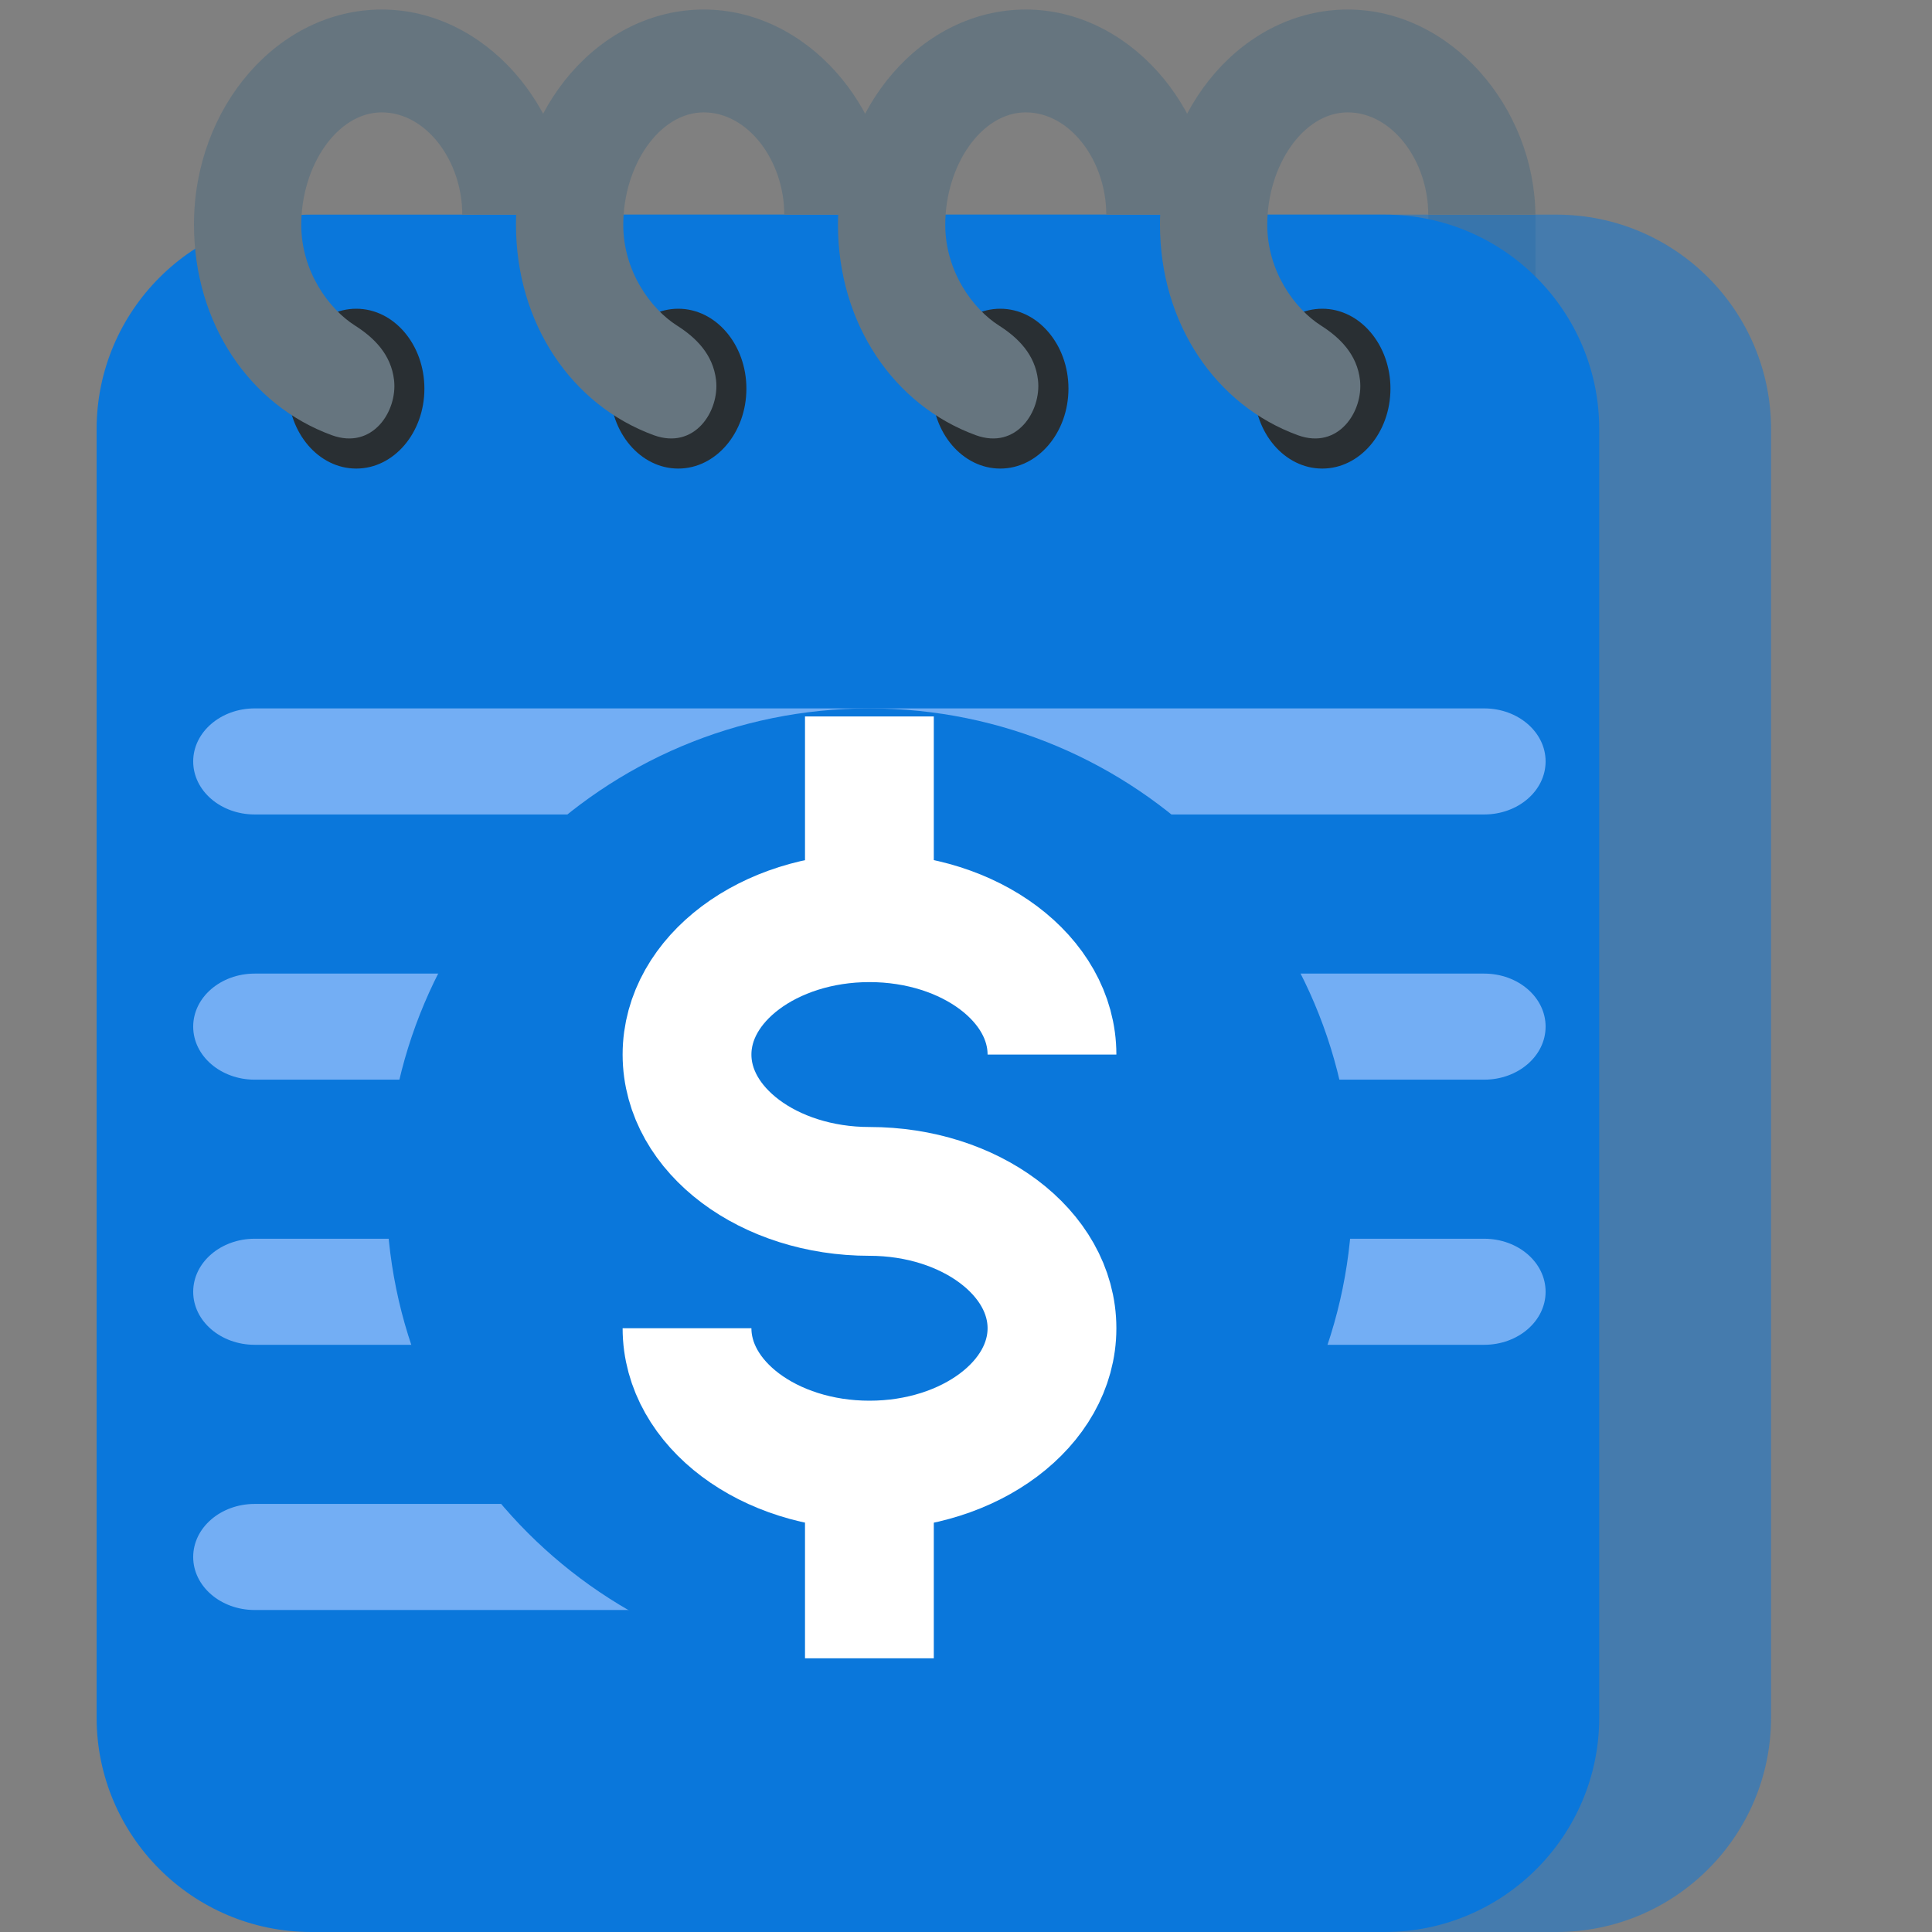 <svg width="30" height="30" viewBox="0 0 30 30" fill="none" xmlns="http://www.w3.org/2000/svg">
<rect x="0" y="0" width="30" height="30" fill="#808080" stroke="none"/>
<g clip-path="url(#clip0_9130_25711)">
<path d="M22.18 3.333H23.843V5.326H22.18V3.333Z" fill="#66757F"/>
<path d="M24.168 3.333H7.501C5.66 3.333 4.168 4.826 4.168 6.667V26.667C4.168 28.508 5.66 30 7.501 30H24.168C26.009 30 27.501 28.508 27.501 26.667V6.667C27.501 4.826 26.009 3.333 24.168 3.333Z" fill="#0A77DB" fill-opacity="0.5"/>
<path d="M21.5 3.333H4.833C2.993 3.333 1.5 4.826 1.5 6.667V26.667C1.5 28.508 2.993 30 4.833 30H21.5C23.341 30 24.833 28.508 24.833 26.667V6.667C24.833 4.826 23.341 3.333 21.5 3.333Z" fill="#0A77DB"/>
<path d="M24 11.823C24 12.279 23.573 12.647 23.046 12.647H3.955C3.428 12.647 3 12.279 3 11.823C3 11.369 3.428 11 3.955 11H23.046C23.573 11 24 11.369 24 11.823ZM24 15.941C24 16.397 23.573 16.765 23.046 16.765H3.955C3.428 16.765 3 16.397 3 15.941C3 15.486 3.428 15.118 3.955 15.118H23.046C23.573 15.118 24 15.486 24 15.941ZM24 20.059C24 20.514 23.573 20.882 23.046 20.882H3.955C3.428 20.882 3 20.514 3 20.059C3 19.603 3.428 19.235 3.955 19.235H23.046C23.573 19.235 24 19.603 24 20.059ZM16.364 24.177C16.364 24.632 15.937 25 15.409 25H3.955C3.428 25 3 24.632 3 24.177C3 23.721 3.428 23.353 3.955 23.353H15.409C15.937 23.353 16.364 23.721 16.364 24.177Z" fill="#A0C7FF" fill-opacity="0.7"/>
<path d="M5.532 7.276C4.947 7.276 4.473 6.721 4.473 6.035C4.473 5.35 4.947 4.794 5.532 4.794C6.116 4.794 6.59 5.35 6.59 6.035C6.59 6.72 6.116 7.276 5.532 7.276Z" fill="#292F33"/>
<path d="M6.119 5.903C6.073 5.503 5.808 5.243 5.512 5.055C5.108 4.799 4.678 4.215 4.678 3.491C4.678 2.571 5.238 1.745 5.928 1.745C6.619 1.745 7.178 2.499 7.178 3.333H8.842C8.824 1.666 7.529 0.148 5.928 0.148C4.317 0.148 3.012 1.664 3.012 3.486C3.012 5.03 3.883 6.295 5.153 6.758C5.786 6.988 6.173 6.385 6.119 5.903Z" fill="#66757F"/>
<path d="M10.532 7.276C9.947 7.276 9.473 6.721 9.473 6.035C9.473 5.35 9.947 4.794 10.532 4.794C11.116 4.794 11.59 5.35 11.59 6.035C11.59 6.72 11.116 7.276 10.532 7.276V7.276Z" fill="#292F33"/>
<path d="M11.119 5.903C11.073 5.503 10.808 5.243 10.512 5.055C10.108 4.799 9.678 4.215 9.678 3.491C9.678 2.571 10.238 1.745 10.928 1.745C11.619 1.745 12.178 2.499 12.178 3.333H13.842C13.825 1.666 12.529 0.148 10.928 0.148C9.317 0.148 8.012 1.664 8.012 3.486C8.012 5.03 8.883 6.295 10.153 6.758C10.786 6.988 11.173 6.385 11.119 5.903Z" fill="#66757F"/>
<path d="M15.532 7.276C14.947 7.276 14.473 6.721 14.473 6.035C14.473 5.35 14.947 4.794 15.532 4.794C16.116 4.794 16.591 5.35 16.591 6.035C16.59 6.72 16.116 7.276 15.532 7.276Z" fill="#292F33"/>
<path d="M16.118 5.903C16.073 5.503 15.807 5.243 15.512 5.055C15.108 4.799 14.678 4.215 14.678 3.491C14.678 2.571 15.238 1.745 15.928 1.745C16.619 1.745 17.178 2.499 17.178 3.333H18.842C18.825 1.666 17.529 0.148 15.928 0.148C14.317 0.148 13.012 1.664 13.012 3.486C13.012 5.03 13.883 6.295 15.153 6.758C15.785 6.988 16.172 6.385 16.118 5.903V5.903Z" fill="#66757F"/>
<path d="M20.532 7.276C19.947 7.276 19.473 6.721 19.473 6.035C19.473 5.35 19.947 4.794 20.532 4.794C21.116 4.794 21.591 5.35 21.591 6.035C21.59 6.72 21.116 7.276 20.532 7.276Z" fill="#292F33"/>
<path d="M21.118 5.903C21.073 5.503 20.807 5.243 20.512 5.055C20.108 4.799 19.678 4.215 19.678 3.491C19.678 2.571 20.238 1.745 20.928 1.745C21.619 1.745 22.178 2.499 22.178 3.333H23.842C23.825 1.666 22.529 0.148 20.928 0.148C19.317 0.148 18.012 1.664 18.012 3.486C18.012 5.03 18.883 6.295 20.153 6.758C20.785 6.988 21.172 6.385 21.118 5.903V5.903Z" fill="#66757F"/>
<path d="M13.5 26C17.642 26 21 22.642 21 18.5C21 14.358 17.642 11 13.5 11C9.358 11 6 14.358 6 18.5C6 22.642 9.358 26 13.5 26Z" fill="#0A77DB"/>
<path d="M10.668 20.625C10.668 21.799 11.937 22.75 13.501 22.75C15.066 22.75 16.335 21.799 16.335 20.625C16.335 19.451 15.066 18.5 13.501 18.5C11.937 18.5 10.668 17.549 10.668 16.375C10.668 15.201 11.937 14.25 13.501 14.25C15.066 14.25 16.335 15.201 16.335 16.375" fill="#0A77DB"/>
<path d="M10.668 20.625C10.668 21.799 11.937 22.75 13.501 22.75C15.066 22.75 16.335 21.799 16.335 20.625C16.335 19.451 15.066 18.5 13.501 18.5C11.937 18.5 10.668 17.549 10.668 16.375C10.668 15.201 11.937 14.25 13.501 14.25C15.066 14.25 16.335 15.201 16.335 16.375" stroke="white" stroke-width="2" stroke-miterlimit="10"/>
<path d="M13.5 14.125V11.125Z" fill="#0A77DB"/>
<path d="M13.5 14.125V11.125" stroke="white" stroke-width="2" stroke-miterlimit="10"/>
<path d="M13.5 25.75V22.75Z" fill="#0A77DB"/>
<path d="M13.5 25.75V22.75" stroke="white" stroke-width="2" stroke-miterlimit="10"/>
</g>
<defs>
<clipPath id="clip0_9130_25711">
<rect width="30" height="30" fill="white"/>
</clipPath>
</defs>
</svg>
